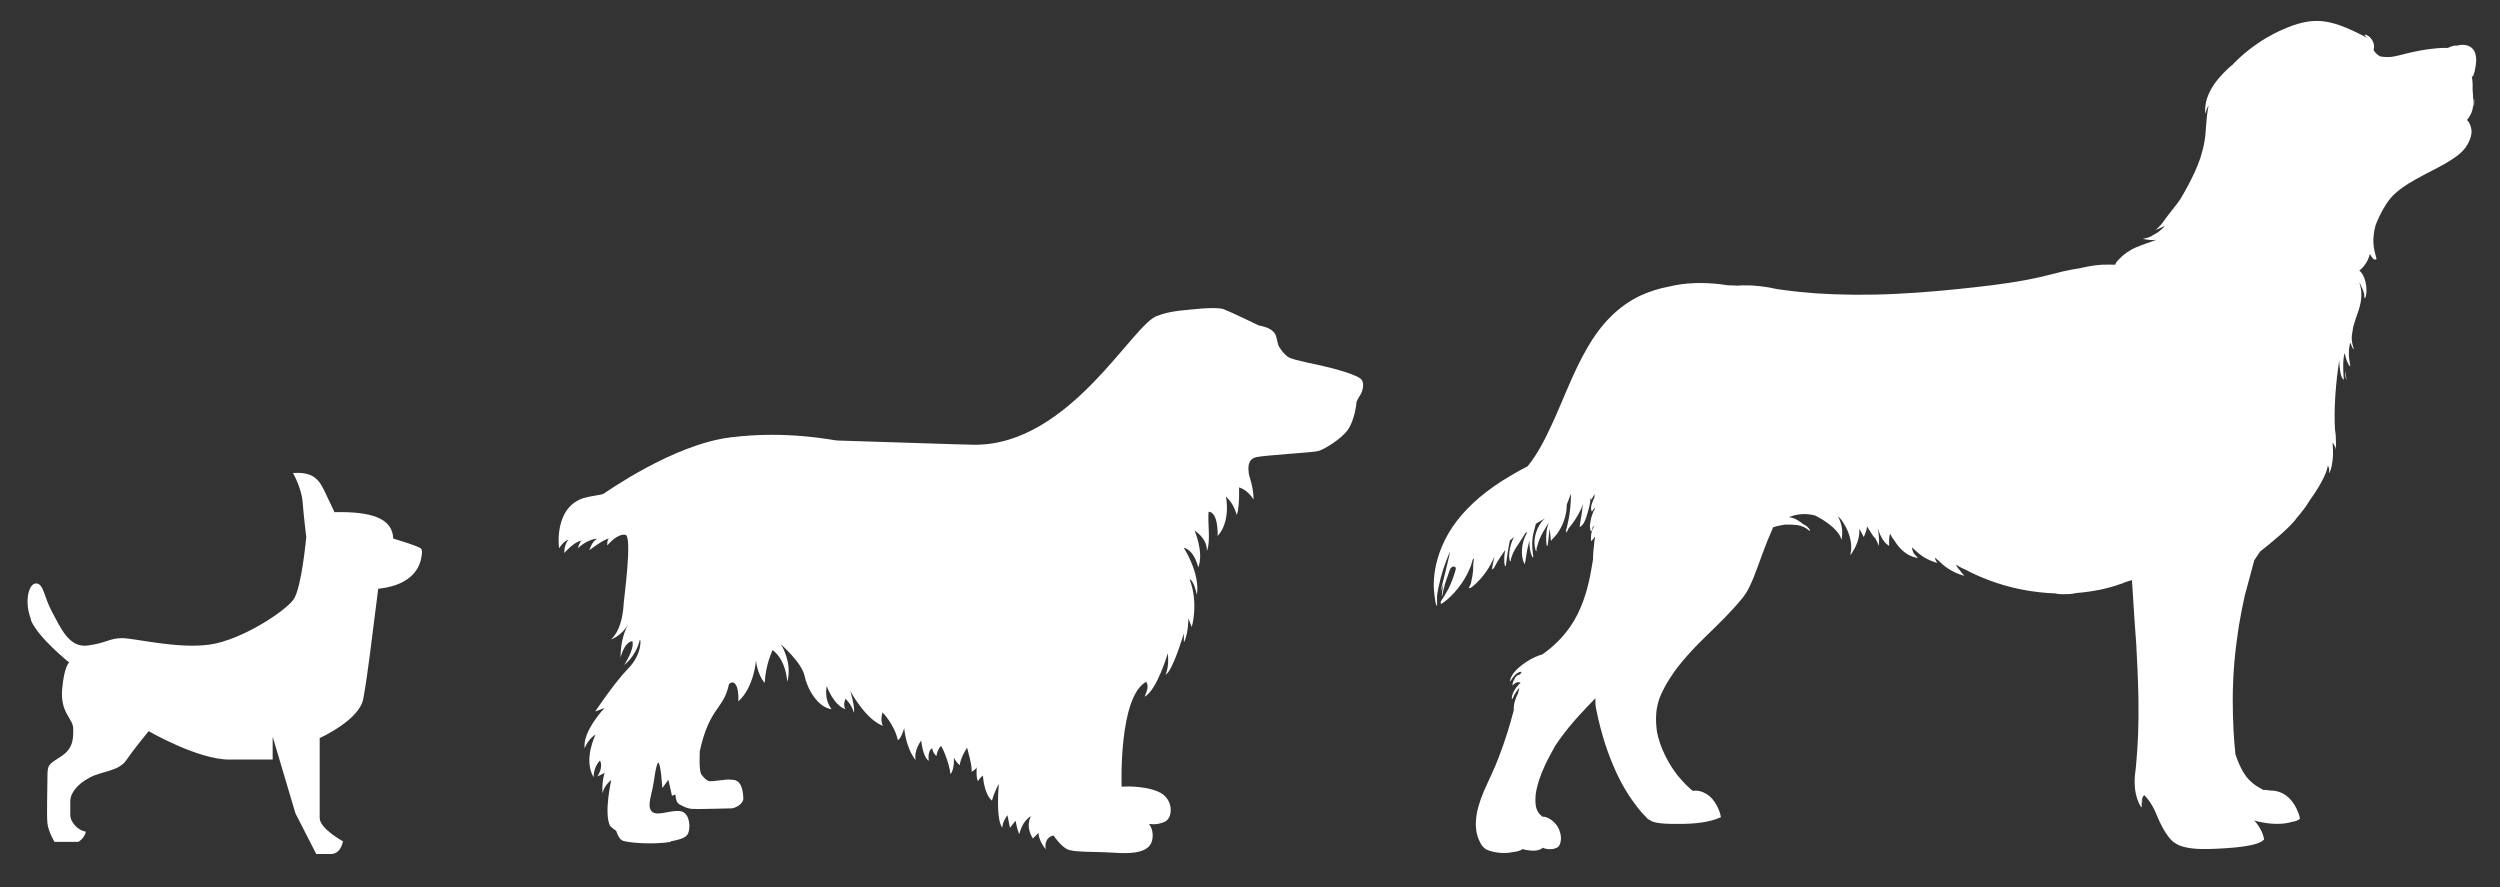 <svg width="62" height="22" viewBox="0 0 62 22" fill="none" xmlns="http://www.w3.org/2000/svg">
<rect x="0" y="0" width="62" height="22" fill="#333333" stroke="none"/>
<path d="M42.479 15.534C42.479 15.534 42.495 15.519 42.498 15.515L42.483 15.527L42.475 15.534H42.479Z" fill="white"/>
<path d="M53.134 19.876C53.142 19.899 53.145 19.922 53.153 19.942L53.114 19.786C53.122 19.817 53.13 19.848 53.134 19.876Z" fill="white"/>
<path d="M41.038 8.704C41.038 8.704 40.98 8.742 40.907 8.797C40.976 8.75 41.023 8.715 41.038 8.704Z" fill="white"/>
<path d="M39.102 17.802C39.102 17.802 39.106 17.798 39.11 17.794V17.802H39.102Z" fill="white"/>
<path d="M57.379 0.593H57.53C57.483 0.589 57.437 0.589 57.386 0.593H57.379Z" fill="white"/>
<path d="M61.349 2.631C61.349 2.631 61.349 2.612 61.349 2.6C61.349 2.557 61.352 2.515 61.349 2.476C61.349 2.476 61.345 2.468 61.341 2.464V2.635L61.349 2.631Z" fill="white"/>
<path d="M58.161 9.264C58.165 9.334 58.18 9.38 58.188 9.411L58.157 9.217C58.157 9.217 58.157 9.252 58.157 9.264H58.161Z" fill="white"/>
<path d="M40.585 9.077C40.585 9.077 40.566 9.093 40.558 9.1C40.57 9.093 40.577 9.085 40.585 9.077Z" fill="white"/>
<path d="M39.102 17.802V17.794C39.102 17.794 39.098 17.798 39.094 17.802H39.102Z" fill="white"/>
<path d="M42.479 15.534L42.487 15.527L42.502 15.515C42.502 15.515 42.487 15.53 42.483 15.534H42.479Z" fill="white"/>
<path d="M53.134 19.876C53.126 19.848 53.118 19.817 53.114 19.786L53.153 19.942C53.145 19.922 53.142 19.899 53.134 19.876Z" fill="white"/>
<path d="M56.271 1.001C56.271 1.001 56.275 1.001 56.279 0.997C56.279 0.997 56.275 0.997 56.271 1.001Z" fill="white"/>
<path d="M57.379 0.593H57.386C57.433 0.589 57.483 0.589 57.53 0.593H57.379Z" fill="white"/>
<path d="M58.188 9.408C58.18 9.38 58.165 9.33 58.161 9.26C58.161 9.244 58.161 9.229 58.161 9.213L58.192 9.408H58.188Z" fill="white"/>
<path d="M61.352 2.6C61.352 2.6 61.352 2.62 61.352 2.631V2.46C61.352 2.46 61.356 2.472 61.36 2.472C61.36 2.511 61.36 2.553 61.36 2.596L61.352 2.6Z" fill="white"/>
<path d="M33.633 7.451H33.637C33.637 7.451 33.637 7.451 33.633 7.451Z" fill="white"/>
<path d="M61.325 1.904L61.337 1.877C61.337 1.877 61.349 1.838 61.356 1.822C61.368 1.783 61.376 1.748 61.383 1.709C61.399 1.635 61.407 1.562 61.41 1.495C61.41 1.425 61.399 1.359 61.376 1.297C61.352 1.239 61.31 1.188 61.263 1.161C61.17 1.106 61.081 1.11 61.027 1.114C60.973 1.118 60.942 1.13 60.942 1.134C60.942 1.13 60.903 1.126 60.841 1.137C60.81 1.145 60.768 1.157 60.725 1.18C60.721 1.18 60.717 1.188 60.709 1.188C60.667 1.188 60.62 1.188 60.582 1.188C60.438 1.192 60.156 1.219 59.842 1.289C59.609 1.34 59.412 1.406 59.261 1.414C59.129 1.421 59.048 1.398 59.025 1.398C58.967 1.363 58.901 1.313 58.862 1.235C58.87 1.223 58.874 1.204 58.877 1.173C58.877 1.126 58.87 1.064 58.835 1.005C58.8 0.943 58.754 0.9 58.715 0.881C58.676 0.857 58.649 0.857 58.645 0.865C58.641 0.877 58.672 0.904 58.711 0.947C58.657 0.908 58.591 0.881 58.525 0.846C58.328 0.748 58.091 0.632 57.805 0.562C57.661 0.527 57.507 0.511 57.344 0.523C57.181 0.535 57.022 0.577 56.86 0.632C56.542 0.748 56.255 0.896 56.015 1.06C55.771 1.223 55.574 1.394 55.419 1.55C55.403 1.565 55.388 1.581 55.372 1.6C55.372 1.6 55.291 1.663 55.187 1.768C55.183 1.772 55.179 1.775 55.175 1.779C55.163 1.791 55.152 1.807 55.136 1.818C55.063 1.896 54.981 1.986 54.908 2.094C54.788 2.269 54.718 2.452 54.699 2.592C54.675 2.732 54.695 2.818 54.699 2.814C54.702 2.814 54.706 2.795 54.71 2.76C54.722 2.717 54.741 2.662 54.772 2.623C54.741 2.775 54.722 2.942 54.71 3.125C54.702 3.25 54.695 3.378 54.671 3.51C54.648 3.643 54.613 3.775 54.571 3.911C54.482 4.179 54.358 4.425 54.242 4.642C54.183 4.751 54.125 4.852 54.067 4.946C54.009 5.035 53.943 5.113 53.885 5.187C53.769 5.335 53.68 5.455 53.618 5.541C53.618 5.545 53.61 5.549 53.606 5.557C53.541 5.63 53.486 5.685 53.451 5.704C53.451 5.704 53.482 5.693 53.533 5.673C53.579 5.654 53.637 5.63 53.691 5.595C53.684 5.603 53.68 5.611 53.672 5.619C53.602 5.7 53.525 5.759 53.463 5.794C53.401 5.829 53.358 5.844 53.362 5.856C53.293 5.887 53.219 5.911 53.142 5.922C53.142 5.922 53.316 5.973 53.482 5.946C53.467 5.949 53.451 5.957 53.432 5.965C53.316 6.008 53.149 6.062 52.971 6.136C52.789 6.214 52.646 6.327 52.561 6.42C52.561 6.42 52.557 6.424 52.553 6.428C52.502 6.475 52.468 6.521 52.46 6.564C52.363 6.564 52.258 6.56 52.146 6.564C51.987 6.572 51.817 6.599 51.643 6.638C51.62 6.642 51.6 6.65 51.577 6.653C51.457 6.669 51.321 6.696 51.162 6.731C50.984 6.774 50.787 6.829 50.562 6.879C50.117 6.98 49.578 7.058 48.974 7.124C48.374 7.19 47.712 7.256 47.014 7.288C46.317 7.323 45.651 7.315 45.047 7.276C44.745 7.253 44.458 7.225 44.195 7.186C44.156 7.183 44.117 7.175 44.079 7.171C44.021 7.159 43.951 7.144 43.866 7.128C43.807 7.12 43.746 7.109 43.68 7.101C43.61 7.097 43.54 7.089 43.463 7.081C43.385 7.074 43.304 7.081 43.223 7.077C43.18 7.077 43.134 7.081 43.091 7.085C43.033 7.081 42.975 7.077 42.913 7.077C42.897 7.077 42.878 7.077 42.862 7.077C42.801 7.07 42.735 7.058 42.673 7.05C42.258 7 41.801 7.004 41.383 7.109C41.154 7.151 40.93 7.221 40.709 7.319C40.12 7.587 39.691 8.062 39.369 8.618C39.009 9.236 38.773 9.913 38.471 10.559C38.308 10.909 38.13 11.263 37.886 11.563C37.739 11.64 37.591 11.718 37.452 11.804C37.177 11.963 36.925 12.142 36.7 12.329C36.476 12.52 36.282 12.718 36.123 12.928C35.965 13.134 35.845 13.348 35.759 13.554C35.585 13.967 35.55 14.332 35.558 14.577C35.566 14.702 35.577 14.795 35.589 14.861C35.597 14.97 35.632 15.033 35.639 15.029C35.643 15.029 35.639 15.009 35.639 14.974C35.639 14.931 35.639 14.865 35.639 14.787C35.651 14.663 35.686 14.5 35.732 14.321C35.81 14.025 35.918 13.784 35.953 13.687C35.98 13.679 35.724 14.671 35.724 14.671L35.802 14.472C35.786 14.531 35.775 14.581 35.771 14.628C35.755 14.725 35.755 14.787 35.759 14.787C35.771 14.787 35.798 14.55 35.907 14.274C35.934 14.208 35.957 14.033 36.065 14.052C36.112 14.06 36.108 14.107 36.096 14.142C36.05 14.305 35.992 14.465 35.914 14.616C35.876 14.69 35.829 14.76 35.786 14.834C35.763 14.869 35.709 14.931 35.736 14.974C35.744 14.99 36.019 14.803 36.247 14.469C36.337 14.34 36.41 14.204 36.468 14.056C36.484 14.021 36.495 13.982 36.503 13.947C36.507 13.928 36.511 13.912 36.519 13.893C36.519 13.885 36.546 13.838 36.553 13.858C36.553 13.862 36.553 13.869 36.553 13.873C36.526 13.971 36.542 14.079 36.53 14.181C36.515 14.321 36.48 14.437 36.476 14.48C36.441 14.546 36.422 14.585 36.429 14.589C36.429 14.589 36.437 14.589 36.449 14.577V14.585C36.46 14.601 36.673 14.441 36.859 14.173C36.952 14.041 37.018 13.908 37.057 13.811C37.057 13.815 37.057 13.819 37.057 13.827C37.026 13.986 36.991 14.114 37.007 14.122C37.01 14.122 37.018 14.118 37.03 14.103C37.049 14.111 37.103 13.974 37.2 13.827C37.247 13.753 37.297 13.687 37.332 13.64C37.332 13.659 37.324 13.675 37.32 13.694C37.289 13.885 37.312 14.044 37.332 14.044C37.351 14.044 37.359 13.893 37.39 13.706C37.409 13.574 37.436 13.461 37.444 13.406L37.553 13.313C37.526 13.352 37.475 13.461 37.448 13.597C37.409 13.776 37.436 13.928 37.456 13.924C37.464 13.924 37.467 13.897 37.475 13.85C37.483 13.831 37.491 13.799 37.506 13.761C37.533 13.691 37.58 13.601 37.646 13.508C37.727 13.391 37.793 13.282 37.831 13.216L37.878 13.2C37.831 13.274 37.781 13.387 37.758 13.519C37.735 13.652 37.742 13.776 37.762 13.858C37.781 13.943 37.808 13.99 37.816 13.99C37.82 13.99 37.82 13.974 37.816 13.955C37.835 13.943 37.843 13.788 37.882 13.601C37.897 13.527 37.917 13.457 37.932 13.399C37.924 13.519 37.94 13.632 37.963 13.71C37.986 13.788 38.01 13.831 38.021 13.827C38.041 13.819 37.983 13.636 38.002 13.406C38.017 13.177 38.103 13.002 38.083 12.994L38.319 12.854C38.319 12.854 38.288 12.881 38.273 12.897C38.211 12.959 38.141 13.064 38.099 13.193C38.056 13.321 38.048 13.445 38.06 13.535C38.072 13.624 38.091 13.675 38.099 13.671C38.106 13.671 38.106 13.644 38.106 13.605C38.114 13.582 38.122 13.546 38.134 13.508C38.157 13.426 38.199 13.317 38.265 13.2C38.316 13.107 38.37 13.025 38.412 12.959C38.389 13.014 38.37 13.08 38.358 13.15C38.343 13.259 38.343 13.356 38.347 13.426C38.35 13.496 38.358 13.539 38.37 13.539C38.393 13.539 38.397 13.368 38.424 13.161C38.424 13.146 38.428 13.13 38.432 13.115C38.44 13.197 38.451 13.27 38.455 13.321C38.455 13.352 38.459 13.375 38.463 13.391V13.399C38.463 13.406 38.467 13.41 38.471 13.41C38.474 13.41 38.482 13.403 38.486 13.383C38.54 13.34 38.672 13.193 38.761 12.979C38.842 12.784 38.858 12.605 38.854 12.52L38.962 12.239C38.955 12.294 38.962 12.489 38.928 12.714C38.908 12.874 38.873 13.01 38.854 13.099C38.838 13.13 38.831 13.15 38.838 13.154C38.838 13.154 38.838 13.154 38.842 13.154C38.835 13.185 38.835 13.204 38.842 13.204C38.85 13.204 38.873 13.169 38.904 13.099C38.959 13.037 39.036 12.936 39.113 12.807C39.175 12.702 39.226 12.601 39.249 12.52C39.249 12.512 39.253 12.5 39.257 12.492C39.249 12.555 39.241 12.629 39.23 12.714C39.203 12.909 39.164 13.064 39.183 13.072C39.187 13.072 39.195 13.064 39.203 13.053C39.218 13.045 39.253 13.014 39.284 12.959C39.323 12.885 39.357 12.784 39.388 12.667C39.427 12.527 39.447 12.403 39.45 12.321C39.45 12.364 39.458 12.387 39.466 12.387C39.47 12.387 39.477 12.376 39.481 12.36C39.489 12.36 39.512 12.313 39.543 12.251C39.543 12.278 39.543 12.302 39.543 12.325C39.539 12.341 39.532 12.352 39.528 12.368C39.524 12.38 39.516 12.387 39.512 12.399C39.481 12.473 39.458 12.543 39.458 12.601C39.458 12.656 39.474 12.691 39.481 12.687C39.485 12.687 39.489 12.679 39.489 12.671L39.555 12.59C39.555 12.59 39.555 12.605 39.555 12.613C39.508 12.698 39.454 12.823 39.439 12.967C39.439 12.979 39.435 12.994 39.431 13.01C39.427 13.06 39.431 13.107 39.443 13.138C39.439 13.154 39.435 13.161 39.443 13.161C39.443 13.161 39.447 13.161 39.45 13.154C39.454 13.165 39.462 13.173 39.466 13.173C39.477 13.173 39.489 13.134 39.493 13.084L39.559 13.014C39.501 13.091 39.435 13.228 39.462 13.426C39.462 13.426 39.477 13.41 39.497 13.383L39.559 13.305C39.551 13.348 39.547 13.395 39.539 13.441C39.516 13.628 39.505 13.792 39.508 13.862C39.501 13.908 39.493 13.955 39.485 14.006C39.431 14.332 39.346 14.787 39.121 15.239C38.897 15.69 38.556 16.009 38.292 16.2C38.273 16.215 38.254 16.227 38.234 16.238C38.207 16.235 37.99 16.308 37.766 16.476C37.645 16.561 37.553 16.662 37.502 16.744C37.498 16.752 37.495 16.76 37.491 16.767C37.475 16.795 37.464 16.818 37.456 16.845C37.444 16.876 37.444 16.896 37.448 16.896C37.46 16.896 37.483 16.845 37.541 16.775C37.549 16.767 37.556 16.756 37.564 16.748C37.618 16.694 37.684 16.647 37.739 16.666C37.715 16.686 37.704 16.701 37.704 16.705C37.704 16.709 37.719 16.705 37.742 16.697C37.723 16.705 37.7 16.717 37.669 16.736C37.649 16.736 37.63 16.748 37.618 16.76C37.58 16.791 37.564 16.822 37.553 16.853C37.526 16.892 37.51 16.942 37.51 17.001C37.51 17.001 37.618 16.872 37.711 16.935C37.696 16.95 37.676 16.966 37.661 16.981C37.584 17.063 37.533 17.153 37.51 17.223C37.487 17.293 37.491 17.339 37.498 17.339C37.51 17.339 37.522 17.3 37.553 17.238C37.58 17.188 37.622 17.121 37.68 17.055C37.673 17.09 37.665 17.129 37.653 17.168C37.653 17.18 37.649 17.188 37.646 17.199C37.595 17.297 37.533 17.444 37.541 17.616C37.452 17.958 37.332 18.358 37.173 18.771C37.115 18.922 37.053 19.07 36.987 19.21C36.921 19.35 36.859 19.487 36.801 19.619C36.689 19.883 36.615 20.136 36.604 20.354C36.588 20.572 36.635 20.751 36.693 20.86C36.708 20.899 36.728 20.934 36.751 20.965C36.774 21 36.801 21.023 36.828 21.043C36.821 21.058 37.026 21.155 37.305 21.155C37.374 21.155 37.44 21.148 37.495 21.136C37.549 21.128 37.603 21.12 37.646 21.109C37.688 21.097 37.719 21.081 37.746 21.07V21.054C37.746 21.054 37.789 21.066 37.824 21.074C37.874 21.081 37.944 21.097 38.025 21.097C38.106 21.097 38.18 21.078 38.227 21.05C38.242 21.043 38.254 21.031 38.265 21.023C38.296 21.043 38.374 21.066 38.471 21.058C38.521 21.058 38.567 21.043 38.602 21.023C38.61 21.023 38.614 21.023 38.622 21.015C38.641 21.008 38.664 20.984 38.676 20.953C38.684 20.945 38.703 20.899 38.711 20.825C38.718 20.743 38.699 20.622 38.633 20.51C38.567 20.397 38.471 20.323 38.397 20.288C38.323 20.253 38.269 20.249 38.265 20.257H38.258C38.258 20.257 38.23 20.233 38.199 20.206C38.164 20.175 38.122 20.117 38.099 20.031C38.075 19.95 38.075 19.84 38.083 19.724C38.095 19.607 38.126 19.483 38.168 19.35C38.254 19.09 38.366 18.868 38.451 18.712C38.505 18.615 38.544 18.541 38.567 18.498C38.602 18.444 38.641 18.39 38.68 18.335C38.986 17.907 39.323 17.569 39.567 17.316V17.324C39.567 17.324 39.563 17.359 39.567 17.429C39.567 17.436 39.567 17.448 39.567 17.456C39.567 17.499 39.578 17.549 39.59 17.608C39.601 17.666 39.617 17.732 39.632 17.806C39.698 18.098 39.807 18.498 39.981 18.919C40.151 19.343 40.364 19.701 40.547 19.938C40.589 20 40.632 20.051 40.67 20.097C40.709 20.144 40.74 20.183 40.771 20.21C40.794 20.233 40.81 20.253 40.825 20.265C40.841 20.292 40.876 20.323 40.938 20.35C40.938 20.358 41.023 20.401 41.174 20.416C41.325 20.436 41.53 20.432 41.759 20.432C41.987 20.428 42.196 20.405 42.343 20.373C42.421 20.358 42.483 20.338 42.529 20.323C42.533 20.323 42.541 20.323 42.545 20.319L42.677 20.268C42.677 20.268 42.673 20.21 42.642 20.125C42.611 20.043 42.56 19.922 42.468 19.817C42.374 19.708 42.255 19.646 42.165 19.623C42.076 19.599 42.018 19.607 42.018 19.615L41.964 19.603C41.937 19.572 41.844 19.502 41.732 19.378C41.588 19.226 41.414 18.989 41.279 18.701C41.189 18.514 41.131 18.331 41.096 18.168C41.077 18.04 41.058 17.864 41.077 17.658C41.089 17.549 41.116 17.429 41.158 17.308C41.217 17.164 41.309 16.974 41.449 16.767C41.468 16.736 41.492 16.701 41.515 16.67C41.542 16.631 41.569 16.592 41.6 16.553C41.739 16.375 41.906 16.184 42.096 15.989C42.363 15.717 42.677 15.433 42.975 15.106C43.048 15.025 43.122 14.943 43.192 14.857C43.261 14.776 43.323 14.678 43.37 14.585C43.467 14.395 43.536 14.208 43.602 14.025C43.68 13.815 43.749 13.617 43.823 13.434L43.974 13.076C43.974 13.076 44.106 13.033 44.268 13.01C44.28 13.01 44.292 13.01 44.307 13.01C44.373 13.01 44.466 13.01 44.567 13.021C44.663 13.037 44.749 13.072 44.799 13.107C44.853 13.142 44.88 13.173 44.888 13.165C44.896 13.161 44.88 13.119 44.826 13.068C44.799 13.041 44.76 13.018 44.714 12.994C44.613 12.912 44.485 12.831 44.361 12.827C44.381 12.819 44.4 12.811 44.423 12.804C44.555 12.757 44.753 12.726 44.962 12.772C44.985 12.776 45.008 12.784 45.031 12.792C45.233 12.897 45.539 13.091 45.647 13.321C45.655 13.356 45.663 13.375 45.667 13.375C45.674 13.375 45.682 13.344 45.682 13.298C45.694 13.197 45.694 13.01 45.581 12.807C45.605 12.827 45.624 12.846 45.647 12.866C45.763 13.021 45.938 13.313 45.907 13.659C45.895 13.718 45.883 13.753 45.895 13.757C45.899 13.757 45.914 13.741 45.934 13.702C46 13.605 46.127 13.379 46.112 13.115C46.116 13.123 46.124 13.13 46.127 13.138C46.155 13.193 46.174 13.232 46.186 13.251C46.201 13.29 46.217 13.313 46.224 13.313C46.228 13.313 46.232 13.305 46.232 13.294C46.251 13.251 46.298 13.15 46.302 13.056C46.403 13.208 46.472 13.336 46.492 13.333C46.492 13.333 46.492 13.329 46.492 13.325C46.538 13.406 46.577 13.484 46.596 13.535C46.596 13.535 46.619 13.336 46.565 13.095C46.608 13.228 46.693 13.441 46.828 13.523C46.836 13.531 46.844 13.535 46.848 13.535C46.856 13.535 46.852 13.515 46.848 13.488C46.848 13.418 46.848 13.294 46.875 13.235C46.898 13.29 46.941 13.356 46.995 13.426C47.092 13.582 47.262 13.776 47.522 13.831C47.541 13.838 47.557 13.842 47.557 13.838C47.564 13.831 47.522 13.792 47.468 13.733C47.444 13.691 47.421 13.636 47.417 13.574C47.452 13.609 47.491 13.644 47.537 13.683C47.634 13.776 47.793 13.889 48.048 13.963C48.048 13.963 47.994 13.897 47.983 13.827C48.017 13.854 48.056 13.885 48.095 13.92C48.207 14.037 48.405 14.196 48.719 14.282C48.719 14.282 48.699 14.262 48.668 14.227C48.653 14.2 48.606 14.149 48.548 14.076C48.529 14.048 48.517 14.021 48.513 14.002C48.552 14.029 48.595 14.06 48.653 14.087C48.684 14.103 48.722 14.118 48.757 14.134C48.831 14.173 48.916 14.216 49.009 14.258C49.199 14.344 49.427 14.434 49.691 14.511C49.954 14.589 50.248 14.651 50.566 14.686C50.709 14.702 50.845 14.713 50.98 14.717C50.98 14.725 51.104 14.745 51.298 14.733C51.36 14.733 51.426 14.721 51.499 14.706C51.712 14.69 51.91 14.659 52.084 14.624H52.092C52.119 14.616 52.146 14.608 52.173 14.605C52.375 14.558 52.533 14.504 52.642 14.465C52.669 14.453 52.696 14.445 52.715 14.434L52.874 14.387C52.874 14.434 52.878 14.48 52.882 14.527C52.913 15.087 52.952 15.597 52.979 15.974C52.998 16.351 53.025 16.818 53.033 17.328C53.045 17.95 53.018 18.51 52.979 18.919C52.975 18.965 52.971 19.012 52.967 19.055C52.952 19.156 52.936 19.284 52.94 19.424C52.94 19.599 52.979 19.755 53.022 19.864C53.064 19.973 53.107 20.027 53.114 20.023C53.114 20.023 53.114 20.012 53.114 19.996C53.111 19.93 53.107 19.77 53.176 19.72C53.285 19.821 53.401 19.996 53.486 20.214C53.579 20.436 53.68 20.63 53.781 20.755C53.85 20.848 53.92 20.899 53.959 20.918C54.009 20.953 54.09 20.988 54.195 21.011C54.404 21.062 54.699 21.066 55.02 21.046C55.338 21.031 55.632 21.004 55.837 20.957C55.942 20.934 56.023 20.906 56.077 20.875C56.108 20.86 56.128 20.84 56.135 20.829H56.151C56.151 20.829 56.143 20.747 56.097 20.638C56.058 20.556 56 20.447 55.907 20.35C56.077 20.397 56.499 20.494 56.86 20.377C56.864 20.377 56.871 20.377 56.879 20.377C56.929 20.366 56.968 20.35 56.995 20.335C57.015 20.323 57.026 20.311 57.034 20.311C57.042 20.311 57.034 20.241 56.991 20.14C56.953 20.039 56.883 19.899 56.759 19.782C56.635 19.662 56.476 19.615 56.368 19.607C56.348 19.607 56.333 19.607 56.314 19.607C56.248 19.596 56.182 19.584 56.135 19.592C56.108 19.58 56.077 19.561 56.042 19.541C55.942 19.487 55.81 19.393 55.706 19.257C55.601 19.117 55.539 18.969 55.496 18.864C55.469 18.79 55.45 18.732 55.438 18.705C55.438 18.681 55.434 18.654 55.431 18.623C55.427 18.565 55.419 18.491 55.411 18.405C55.407 18.32 55.396 18.222 55.392 18.117C55.38 17.903 55.372 17.647 55.372 17.363C55.372 17.079 55.384 16.767 55.411 16.441C55.438 16.114 55.481 15.807 55.523 15.527C55.57 15.246 55.62 14.998 55.667 14.787C55.667 14.772 55.675 14.756 55.678 14.741L55.907 13.893C55.957 13.815 56.004 13.745 56.05 13.679C56.283 13.496 56.821 13.06 56.96 12.842C56.96 12.842 56.96 12.842 56.968 12.835C57.026 12.769 57.084 12.695 57.139 12.621C57.185 12.559 57.228 12.496 57.266 12.434C57.472 12.146 57.704 11.769 57.731 11.543C57.731 11.543 57.766 11.598 57.766 11.679C57.758 11.71 57.754 11.73 57.758 11.734C57.766 11.734 57.816 11.652 57.836 11.496C57.859 11.376 57.87 11.209 57.847 10.979C57.847 10.979 57.925 11.065 57.932 11.162C57.932 11.162 57.932 11.104 57.932 11.018C57.932 11.01 57.932 10.991 57.932 10.964C57.932 10.866 57.925 10.754 57.909 10.664C57.894 10.442 57.894 10.135 57.917 9.797C57.94 9.458 57.979 9.155 58.014 8.933C58.014 8.925 58.014 8.921 58.014 8.914C58.014 9.042 58.026 9.159 58.045 9.248C58.064 9.365 58.118 9.423 58.126 9.415C58.126 9.415 58.126 9.408 58.126 9.396C58.118 9.31 58.087 8.925 58.149 8.754C58.165 8.836 58.184 8.91 58.208 8.964C58.242 9.046 58.277 9.089 58.285 9.085C58.285 9.085 58.285 9.073 58.285 9.054C58.285 9.054 58.204 8.7 58.293 8.497C58.32 8.61 58.37 8.665 58.374 8.661C58.386 8.657 58.328 8.563 58.324 8.4C58.324 8.381 58.324 8.357 58.324 8.334L58.358 8.116L58.382 8.031C58.405 7.949 58.436 7.863 58.467 7.774C58.51 7.653 58.544 7.533 58.556 7.416C58.556 7.396 58.56 7.373 58.56 7.346C58.564 7.26 58.556 7.179 58.541 7.113C58.529 7.07 58.521 7.031 58.51 6.996C58.51 6.996 58.599 7.155 58.633 7.299C58.633 7.358 58.637 7.393 58.649 7.396C58.668 7.4 58.711 7.233 58.672 7.031C58.653 6.93 58.618 6.84 58.579 6.786C58.552 6.743 58.525 6.72 58.51 6.712C58.556 6.681 58.653 6.587 58.723 6.443C58.746 6.393 58.761 6.342 58.773 6.296C58.8 6.35 58.87 6.478 58.936 6.428C58.943 6.424 58.92 6.358 58.893 6.245C58.866 6.136 58.846 5.981 58.87 5.809C58.877 5.732 58.897 5.658 58.912 5.592C58.924 5.56 58.936 5.529 58.951 5.494C59.025 5.323 59.125 5.117 59.28 4.922C59.319 4.876 59.362 4.829 59.412 4.786C59.462 4.744 59.513 4.701 59.567 4.662C59.675 4.584 59.795 4.51 59.923 4.44C60.175 4.3 60.427 4.179 60.644 4.055C60.752 3.989 60.857 3.927 60.946 3.857C60.992 3.822 61.031 3.783 61.07 3.748C61.089 3.728 61.105 3.709 61.12 3.689C61.136 3.67 61.155 3.65 61.166 3.627C61.271 3.464 61.314 3.3 61.286 3.188C61.283 3.164 61.275 3.141 61.267 3.125C61.267 3.114 61.259 3.102 61.256 3.086C61.24 3.047 61.221 3.016 61.197 2.993C61.19 2.985 61.186 2.977 61.182 2.974C61.213 2.939 61.24 2.9 61.263 2.857C61.314 2.764 61.333 2.666 61.337 2.577C61.337 2.491 61.337 2.413 61.329 2.343C61.329 2.304 61.321 2.269 61.321 2.234C61.321 2.196 61.321 2.137 61.321 2.079C61.318 2.005 61.31 1.939 61.302 1.9V1.88L61.325 1.904Z" fill="white"/>
<path d="M16.638 20.879C16.162 20.957 15.515 20.895 15.426 20.84C15.333 20.786 15.283 20.607 15.283 20.607C15.283 20.607 15.155 20.517 15.128 20.479C14.973 20.163 15.159 19.346 15.159 19.346C15.159 19.346 14.984 19.467 14.942 19.677C14.922 19.354 14.996 19.168 14.996 19.168L14.814 19.257C14.814 19.257 14.969 19.039 14.88 18.86C14.768 18.969 14.721 19.144 14.721 19.276C14.458 18.829 14.771 18.218 14.771 18.218C14.771 18.218 14.597 18.304 14.5 18.557C14.438 18.145 14.992 17.557 14.992 17.557L14.76 17.647C14.76 17.647 15.232 16.935 15.581 16.577C15.933 16.219 15.895 15.818 15.867 15.869C15.771 16.281 15.48 16.491 15.48 16.491C15.48 16.491 15.747 16.087 15.682 15.9C15.472 15.931 15.391 16.308 15.391 16.308C15.391 16.308 15.372 15.834 15.585 15.48C15.403 15.783 15.147 15.861 15.147 15.861C15.147 15.861 15.434 15.671 15.469 14.947C15.469 14.889 15.689 13.298 15.511 13.263C15.298 13.228 15.062 13.527 15.062 13.527C15.062 13.527 15.046 13.403 15.101 13.36C15 13.352 14.617 13.644 14.617 13.644C14.617 13.644 14.671 13.438 14.81 13.36C14.562 13.371 14.33 13.597 14.33 13.597C14.33 13.597 14.369 13.453 14.423 13.406C14.241 13.43 13.993 13.714 13.993 13.714C13.993 13.714 13.985 13.508 14.098 13.387C13.981 13.41 13.865 13.597 13.865 13.597C13.865 13.597 13.722 12.594 14.473 12.352C14.64 12.302 14.911 12.274 14.965 12.247C15.015 12.22 16.681 11.026 18.114 10.847C19.547 10.668 20.67 10.925 20.771 10.925C20.875 10.925 23.947 11.03 24.152 11.03C26.553 11.053 28.118 7.968 28.718 7.828C28.939 7.735 29.303 7.696 29.342 7.696C29.381 7.696 30.143 7.591 30.349 7.669C30.554 7.747 31.212 8.069 31.212 8.069C31.212 8.069 31.356 8.097 31.445 8.136C31.534 8.174 31.611 8.241 31.639 8.318C31.666 8.396 31.689 8.525 31.704 8.563C31.716 8.602 31.848 8.812 31.987 8.875C32.13 8.937 32.607 9.03 32.828 9.081C33.048 9.131 33.683 9.295 33.769 9.419C33.858 9.54 33.757 9.758 33.757 9.758C33.757 9.758 33.641 9.941 33.641 9.979C33.641 10.018 33.59 10.438 33.42 10.668C33.25 10.898 32.839 11.146 32.696 11.185C32.553 11.224 31.387 11.287 31.158 11.337C30.93 11.388 30.957 11.613 30.968 11.722C30.976 11.831 31.085 12.041 31.088 12.387C30.926 12.131 30.728 12.088 30.728 12.088C30.728 12.088 30.748 12.555 30.674 12.772C30.57 12.43 30.415 12.345 30.403 12.306C30.519 12.998 30.198 13.29 30.198 13.29C30.198 13.29 30.221 12.698 29.973 12.691C29.946 12.986 30.031 13.422 29.93 13.667C29.946 13.348 29.625 13.158 29.625 13.158C29.625 13.158 29.861 13.694 29.718 14.072C29.593 13.605 29.357 13.585 29.357 13.585C29.357 13.585 29.768 14.212 29.683 14.752C29.601 14.383 29.516 14.371 29.501 14.363C29.733 14.963 29.555 15.55 29.555 15.55L29.473 15.336C29.473 15.336 29.473 15.721 29.361 15.931C29.361 15.764 29.357 15.713 29.357 15.713C29.357 15.713 29.078 16.662 28.904 16.732C29.005 16.526 28.962 16.2 28.962 16.2C28.962 16.2 28.695 17.114 28.385 17.281C28.486 17.047 28.47 16.997 28.428 16.907C27.735 17.281 27.816 19.51 27.816 19.51C27.816 19.51 28.327 19.467 28.718 19.631C29.113 19.794 29.098 20.276 28.892 20.377C28.687 20.475 28.49 20.432 28.49 20.432C28.49 20.432 28.61 20.549 28.583 20.786C28.544 21.132 28.149 21.183 27.634 21.148C27.119 21.113 26.604 21.148 26.445 21.05C26.286 20.957 26.127 20.72 26.127 20.72C26.127 20.72 25.887 20.751 25.933 21.062C25.748 20.832 25.755 20.654 25.755 20.654L25.616 20.794C25.616 20.794 25.418 20.517 25.569 20.241C25.364 20.354 25.302 20.607 25.275 20.689C25.221 20.556 25.186 20.354 25.186 20.354L25.047 20.529L24.985 20.218C24.985 20.218 24.861 20.366 24.857 20.529C24.686 20.3 24.772 19.44 24.772 19.44C24.772 19.44 24.667 19.611 24.601 19.856C24.396 19.681 24.377 19.234 24.377 19.234C24.377 19.234 24.291 19.296 24.256 19.374C24.202 19.304 24.222 19.027 24.222 19.027C24.222 19.027 24.195 19.094 24.094 19.14C24.121 19.008 23.982 18.541 23.982 18.541C23.982 18.541 23.811 18.81 23.803 18.977C23.687 18.88 23.656 18.782 23.656 18.782C23.656 18.782 23.679 19.074 23.571 19.199C23.555 18.95 23.346 18.456 23.331 18.506C23.269 18.561 23.23 18.685 23.226 18.747C23.168 18.716 23.118 18.607 23.122 18.557C23.044 18.576 23.009 18.744 23.037 18.868C22.885 18.786 22.847 18.366 22.847 18.366C22.847 18.366 22.661 18.596 22.707 18.849C22.459 18.541 22.424 18.055 22.424 18.055C22.424 18.055 22.355 18.316 22.266 18.355C22.18 17.962 21.886 17.666 21.886 17.666C21.886 17.666 21.82 17.872 21.898 18.001C21.46 17.841 21.088 17.137 21.088 17.137C21.088 17.137 21.216 17.569 21.174 17.674C21.135 17.487 20.968 17.328 20.968 17.328C20.968 17.328 20.895 17.483 20.968 17.588C20.67 17.491 20.503 17.016 20.503 17.016C20.503 17.016 20.426 17.335 20.624 17.588C20.283 17.546 20.019 17.086 19.953 16.76C19.884 16.433 19.369 15.982 19.369 15.982C19.369 15.982 19.659 16.433 19.524 16.911C19.477 16.316 19.16 16.122 19.16 16.122C19.16 16.122 18.981 16.495 18.966 16.935C18.776 16.725 18.749 16.378 18.749 16.378C18.749 16.378 18.703 17.04 18.311 17.394C18.331 17.02 18.215 16.837 18.079 16.966C17.943 17.608 17.599 17.522 17.355 18.627C17.355 18.677 17.328 19.121 17.397 19.21C17.467 19.3 17.525 19.362 17.599 19.374C17.676 19.385 18.06 19.315 18.11 19.335C18.16 19.35 18.416 19.269 18.435 19.798C18.435 19.953 18.211 20.047 18.145 20.047C18.079 20.047 17.328 20.07 17.18 20.062C17.033 20.055 16.921 19.985 16.84 19.942C16.758 19.899 16.75 19.701 16.75 19.701L16.665 19.735L16.576 19.339L16.425 19.545C16.425 19.545 16.39 18.922 16.321 18.907C16.251 19.024 16.228 19.354 16.181 19.564C16.127 19.817 16.046 20.043 16.189 20.144C16.325 20.233 16.607 20.097 16.843 20.113C17.076 20.125 17.115 20.42 17.091 20.568C17.068 20.716 17.033 20.794 16.623 20.867L16.638 20.879Z" fill="white"/>
<path d="M0.77 15.363C0.596 14.924 0.708 14.469 0.894 14.469C1.084 14.469 1.084 14.795 1.297 15.188C1.51 15.577 1.712 16.071 2.176 16.009C2.641 15.947 2.715 15.826 3.028 15.826C3.342 15.826 4.396 16.098 5.197 15.986C5.999 15.873 7.08 15.153 7.281 14.865C7.482 14.577 7.595 13.317 7.595 13.317C7.595 13.317 7.533 12.811 7.506 12.461C7.482 12.107 7.265 11.73 7.265 11.73C7.668 11.707 7.866 11.804 8.032 12.146C8.195 12.485 8.296 12.702 8.296 12.702C8.768 12.691 9.105 12.733 9.338 12.823C9.624 12.936 9.744 13.119 9.752 13.356C10.329 13.531 10.403 13.582 10.403 13.582C10.403 13.582 10.476 13.593 10.465 13.706C10.453 13.819 10.441 14.488 9.38 14.601C9.21 15.935 9.109 16.806 9.008 17.335C8.908 17.864 7.928 18.304 7.928 18.304C7.928 18.304 7.928 20.02 7.928 20.284C7.928 20.549 8.505 20.864 8.505 20.864C8.443 21.179 8.23 21.179 8.23 21.179H7.843L7.327 20.171L6.762 18.269V18.837C6.762 18.837 6.46 18.837 5.681 18.837C4.903 18.837 3.687 18.133 3.687 18.133C3.687 18.133 3.323 18.572 3.133 18.852C2.943 19.129 2.544 19.117 2.231 19.28C1.917 19.444 1.743 19.669 1.743 19.872C1.743 20.074 1.743 20.023 1.743 20.21C1.743 20.401 1.944 20.599 2.13 20.626C2.091 20.801 1.94 20.879 1.94 20.879H1.351C1.351 20.879 1.2 20.626 1.177 20.424C1.154 20.222 1.177 19.568 1.177 19.265C1.177 18.961 1.2 18.961 1.514 18.759C1.828 18.557 1.816 18.304 1.816 18.067C1.816 17.826 1.491 17.678 1.541 17.098C1.591 16.518 1.715 16.429 1.715 16.429C1.715 16.429 0.937 15.81 0.763 15.371L0.77 15.363Z" fill="white"/>
</svg>
